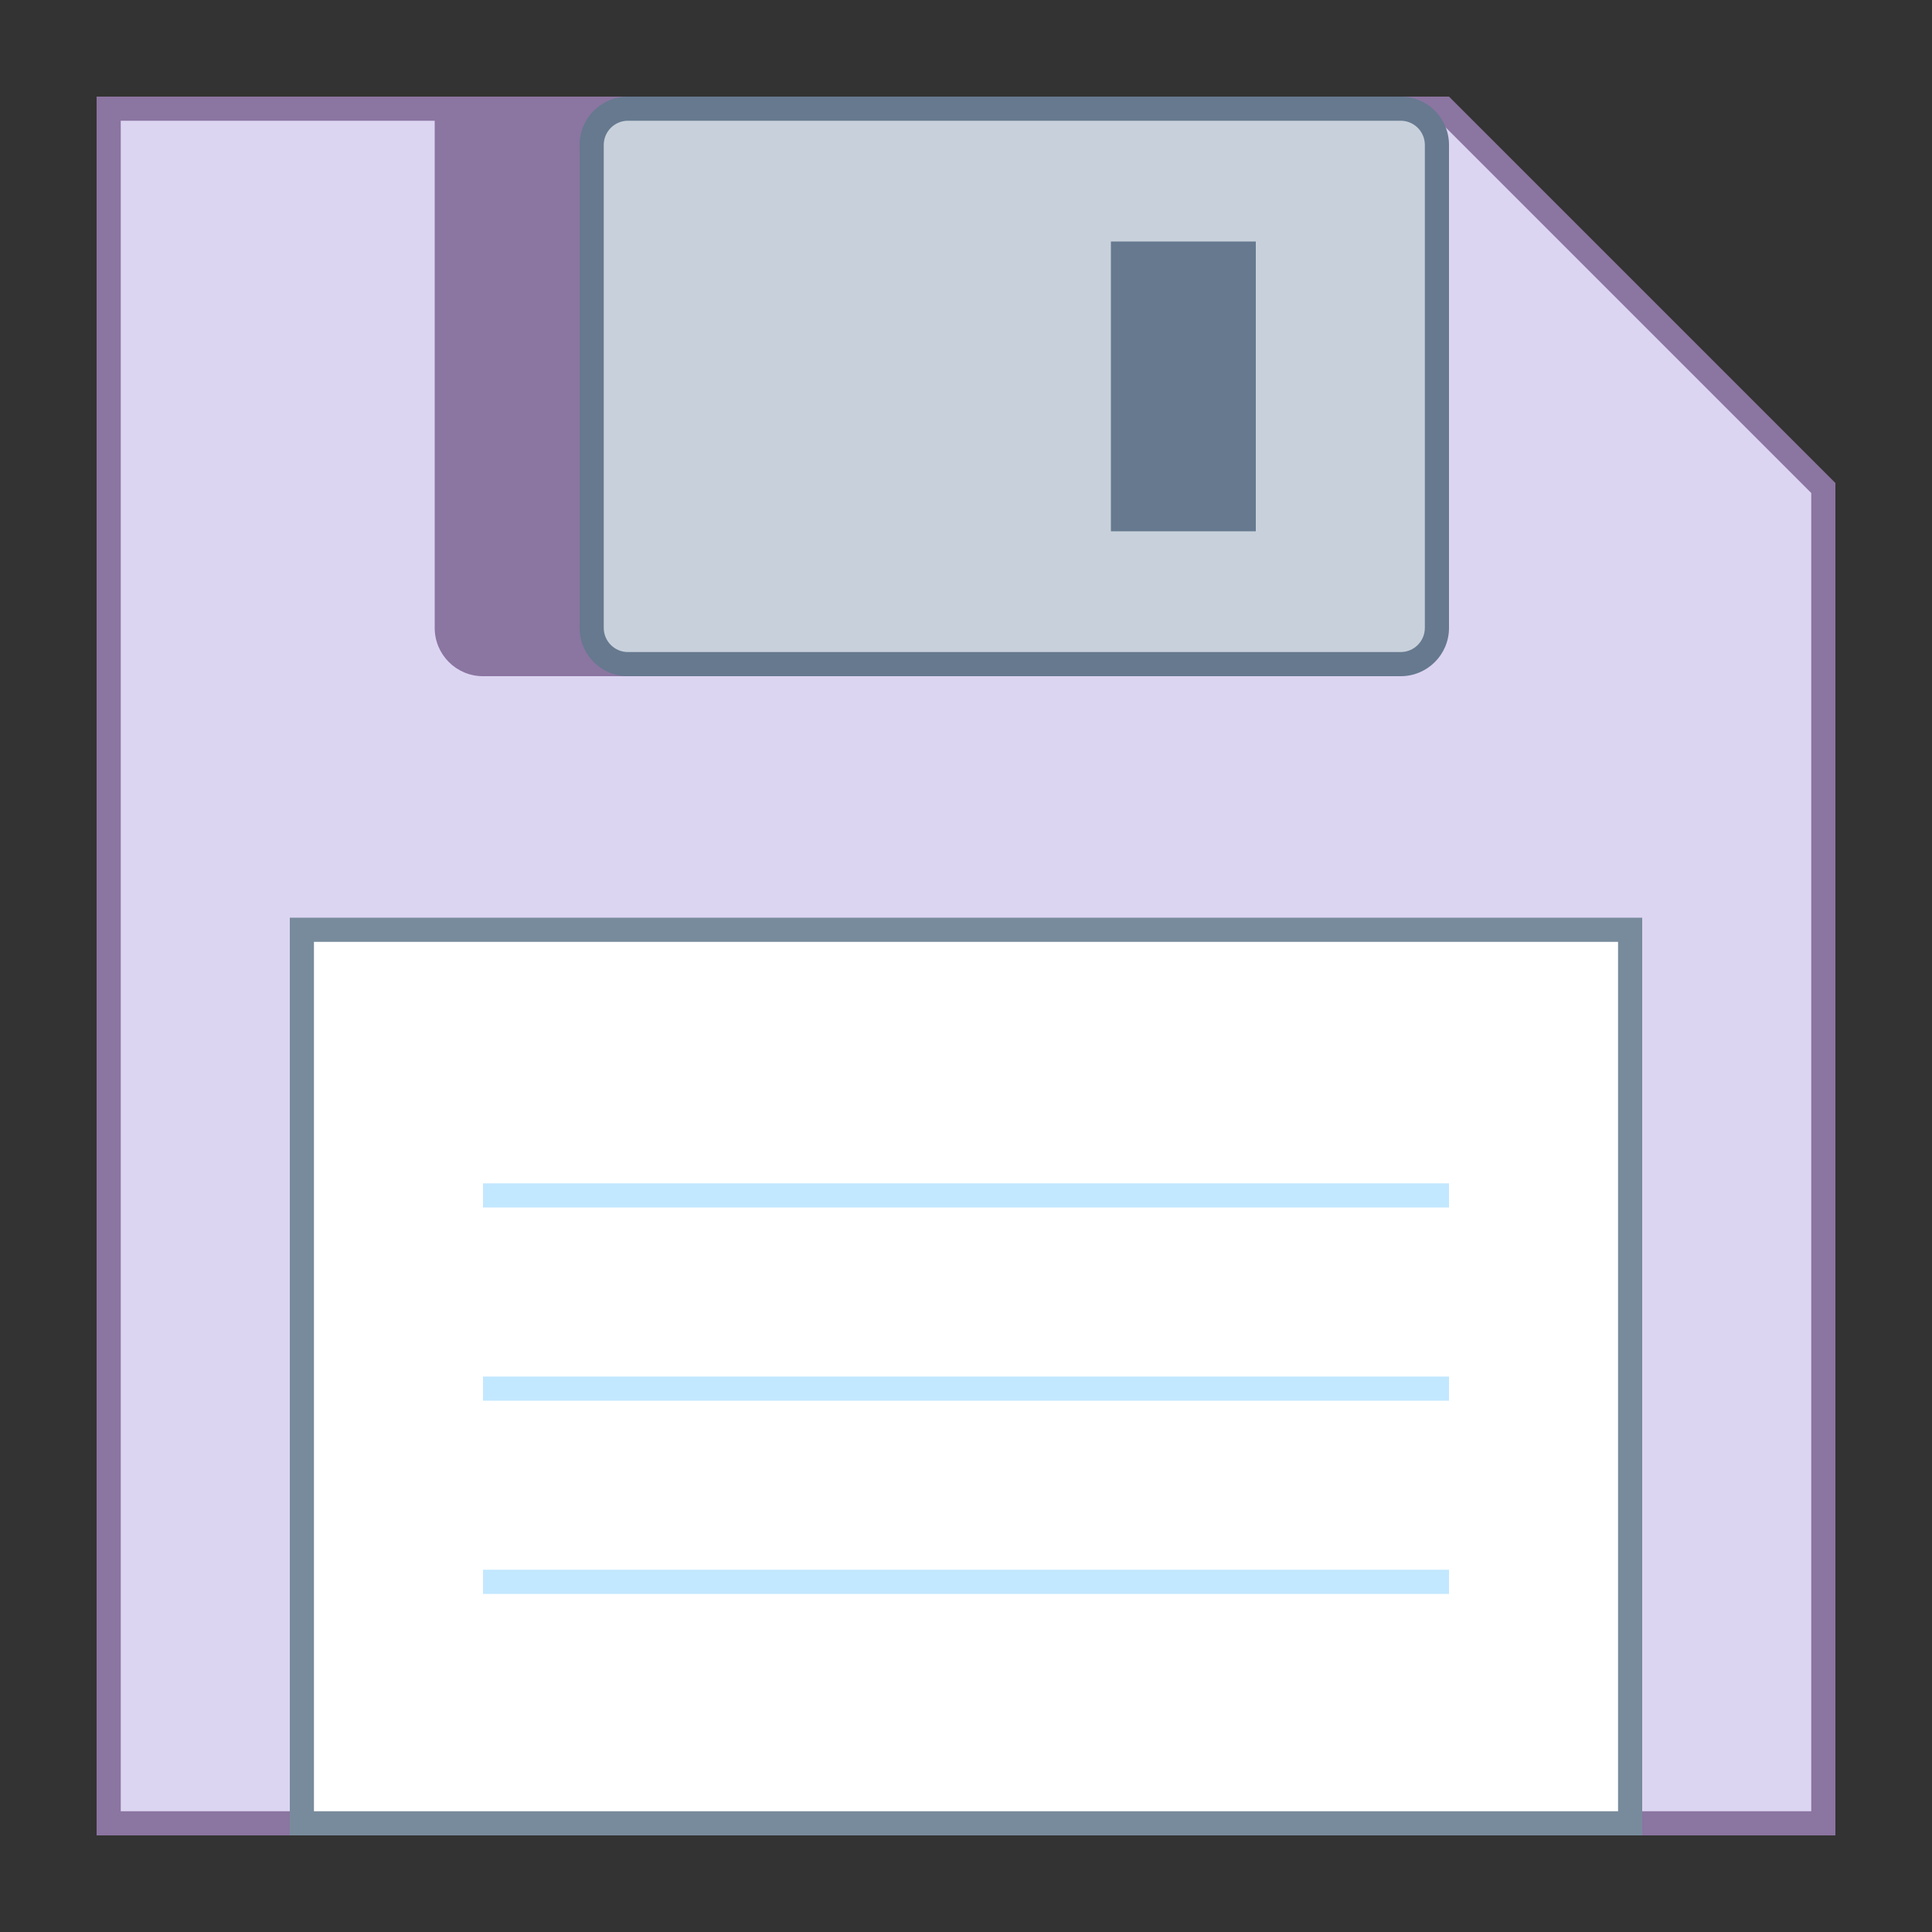 <svg version="1.1" xmlns="http://www.w3.org/2000/svg" xmlns:xlink="http://www.w3.org/1999/xlink" viewBox="0 0 80 80" style="enable-background:new 0 0 80 80;" xml:space="preserve">
    <rect x="0" y="0" width="80" height="80" fill="#333333" stroke="none"/>
    <g>
        <polygon style="fill:#DCD5F2;" points="4.5,75.5 4.5,4.5 59.793,4.5 75.5,20.207 75.5,75.5 	"></polygon>
        <path style="fill:#8B75A1;" d="M59.586,5L75,20.414V75H5V5H59.586 M60,4H4v72h72V20L60,4L60,4z"></path>
    </g>
    <g>
        <rect x="12.5" y="38.5" style="fill:#FFFFFF;" width="55" height="37"></rect>
        <path style="fill:#788B9C;" d="M67,39v36H13V39H67 M68,38H12v38h56V38L68,38z"></path>
    </g>
    <g>
        <path style="fill:#8B75A1;" d="M54,4H18v22c0,1.105,0.895,2,2,2h34V4z"></path>
    </g>
    <g>
        <path style="fill:#C8D1DB;" d="M26,27.5c-0.827,0-1.5-0.673-1.5-1.5V6c0-0.827,0.673-1.5,1.5-1.5h32c0.827,0,1.5,0.673,1.5,1.5v20c0,0.827-0.673,1.5-1.5,1.5H26z"></path>
        <g>
            <path style="fill:#66798F;" d="M58,5c0.551,0,1,0.449,1,1v20c0,0.551-0.449,1-1,1H26c-0.551,0-1-0.449-1-1V6c0-0.551,0.449-1,1-1H58 M58,4H26c-1.105,0-2,0.895-2,2v20c0,1.105,0.895,2,2,2h32c1.105,0,2-0.895,2-2V6C60,4.895,59.105,4,58,4L58,4z"></path>
        </g>
    </g>
    <rect x="20" y="49" style="fill:#C2E8FF;" width="40" height="1"></rect>
    <rect x="20" y="57" style="fill:#C2E8FF;" width="40" height="1"></rect>
    <rect x="20" y="65" style="fill:#C2E8FF;" width="40" height="1"></rect>
    <rect x="46" y="10" style="fill:#66798F;" width="6" height="12"></rect>
</svg>